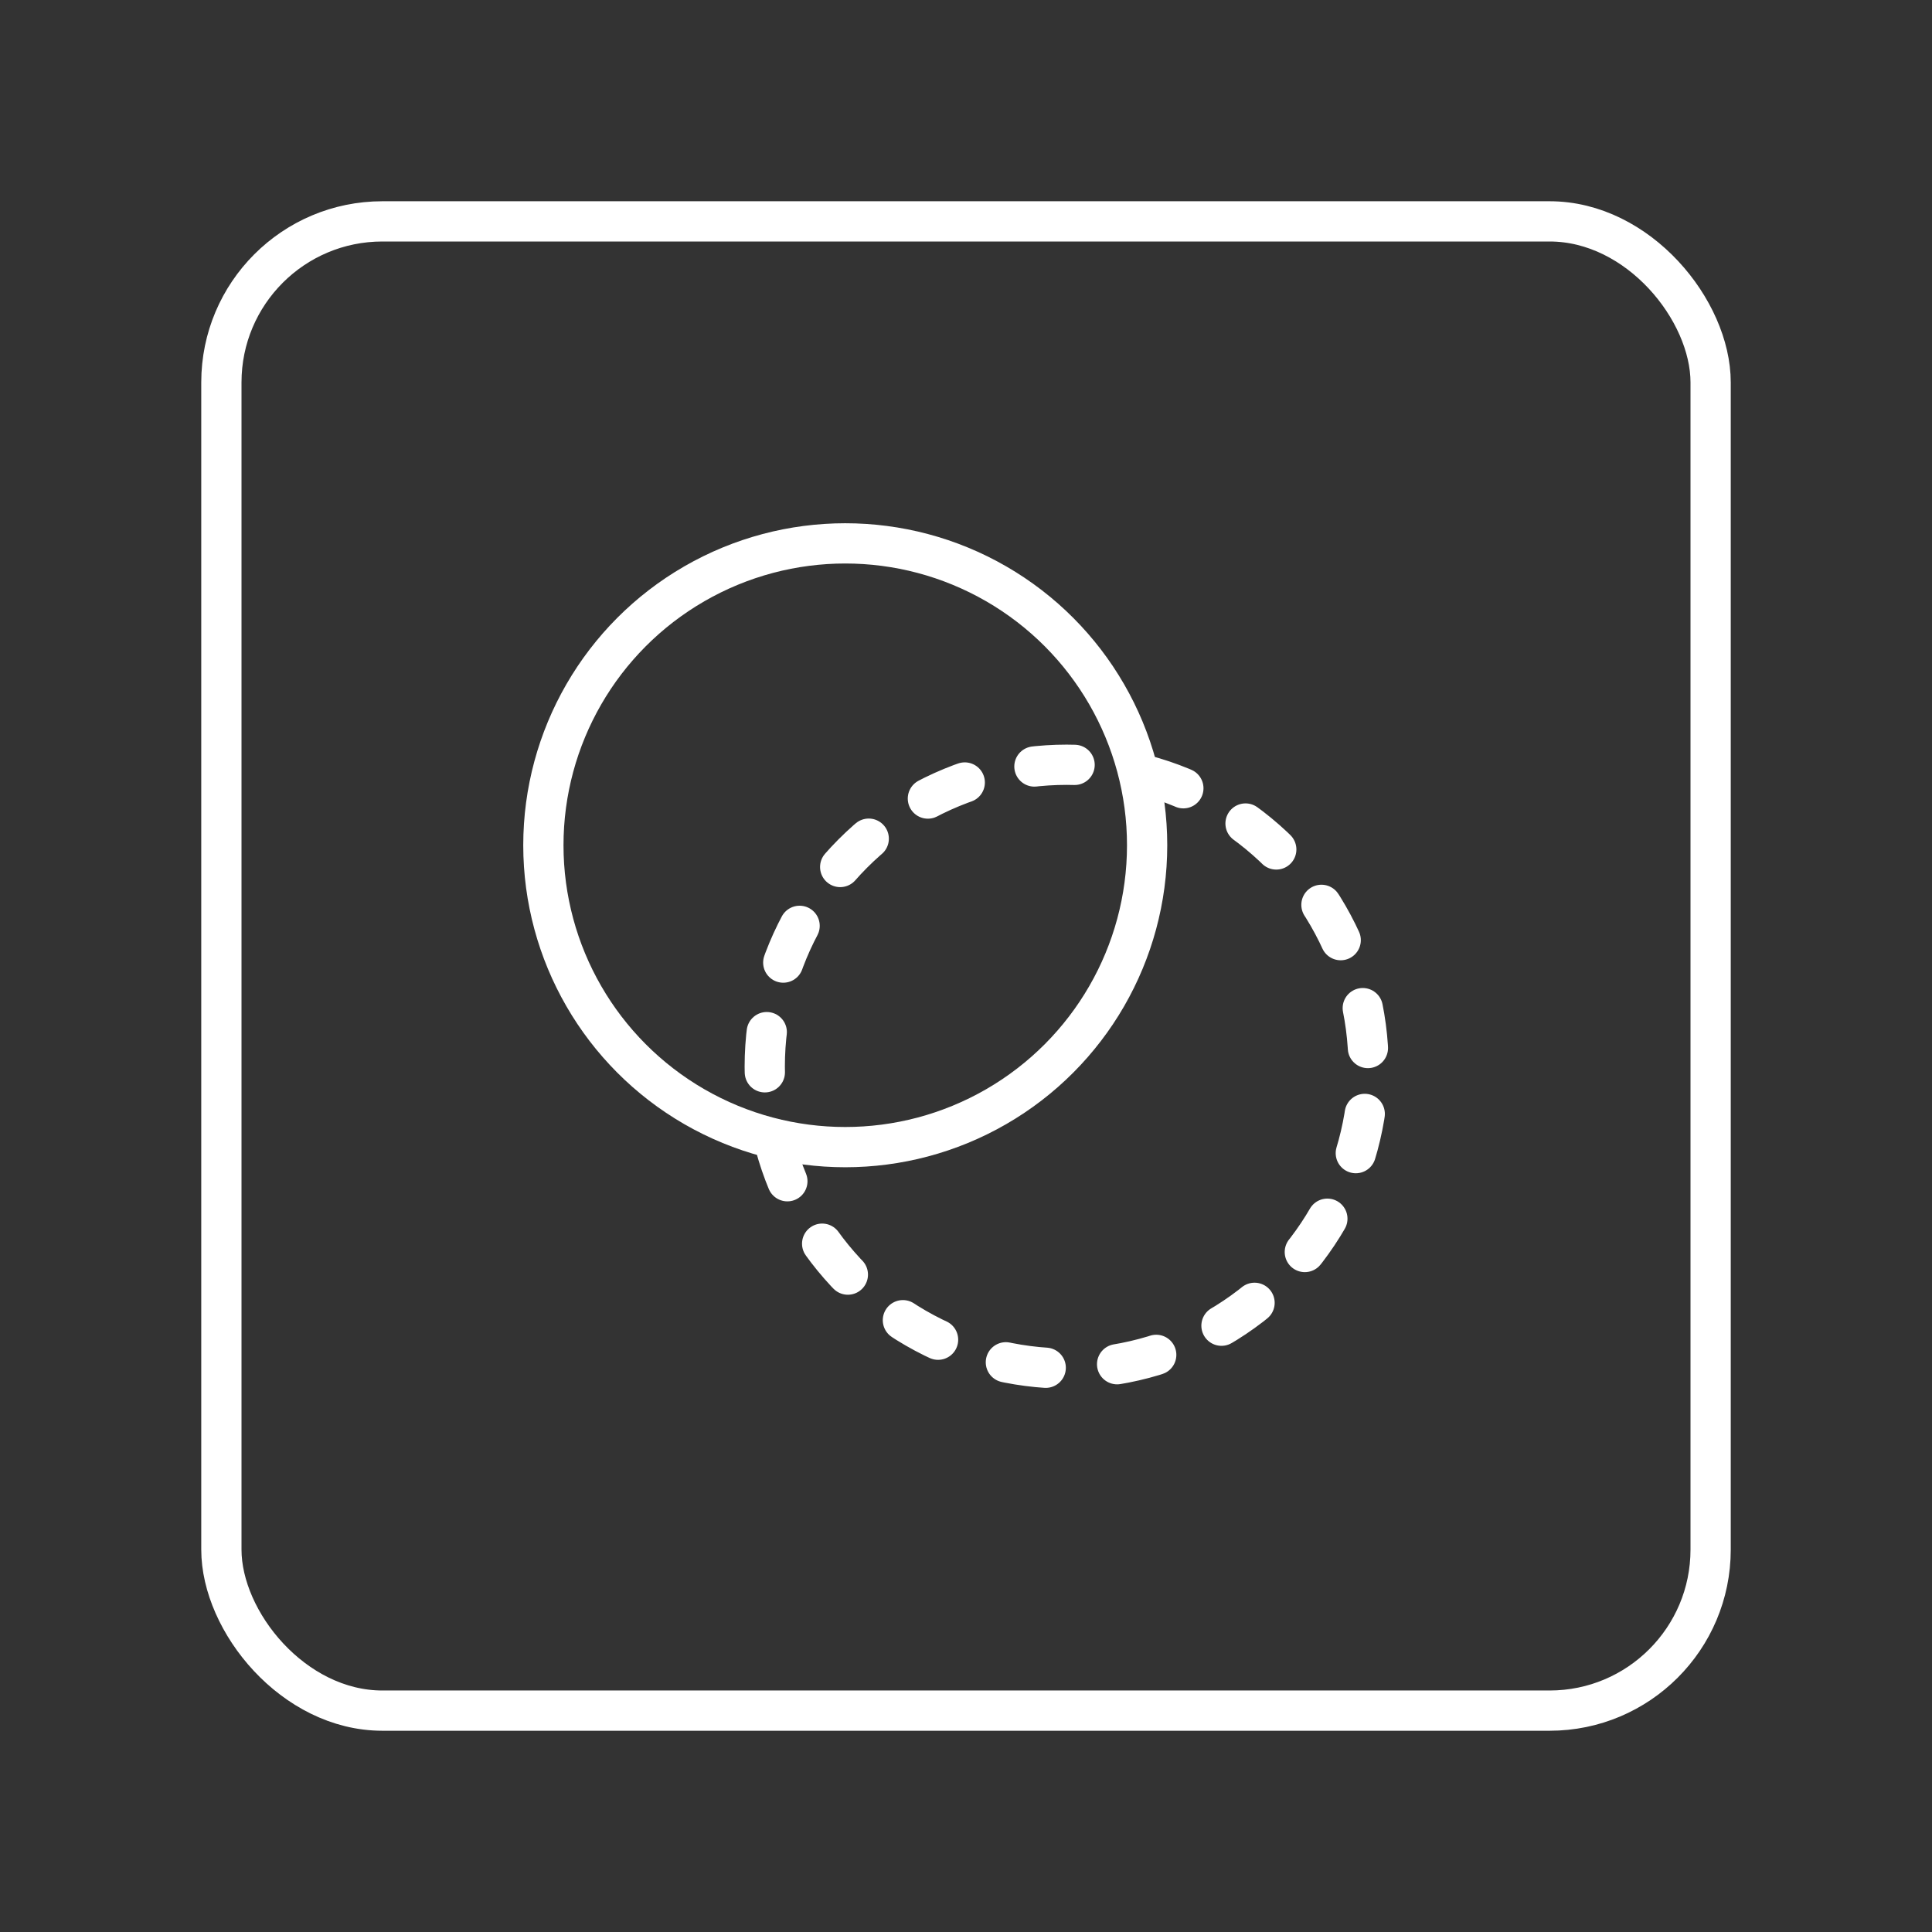 <?xml version="1.0" encoding="UTF-8"?><svg id="Layer_2" xmlns="http://www.w3.org/2000/svg" viewBox="0 0 48 48"><rect x="0" y="0" width="48" height="48" fill="#333333" stroke="none"/><defs><style>.cls-1,.cls-2{fill:none;stroke:#fff;stroke-linecap:round;stroke-linejoin:round;}.cls-2{stroke-dasharray:0 0 1 1.78;stroke-dashoffset:1.6px;}</style></defs><circle class="cls-1" cx="21" cy="21" r="7.5"/><circle class="cls-2" cx="26.5" cy="26.5" r="7.5"/><rect class="cls-1" x="5.5" y="5.5" width="37" height="37" rx="4" ry="4"/></svg>
